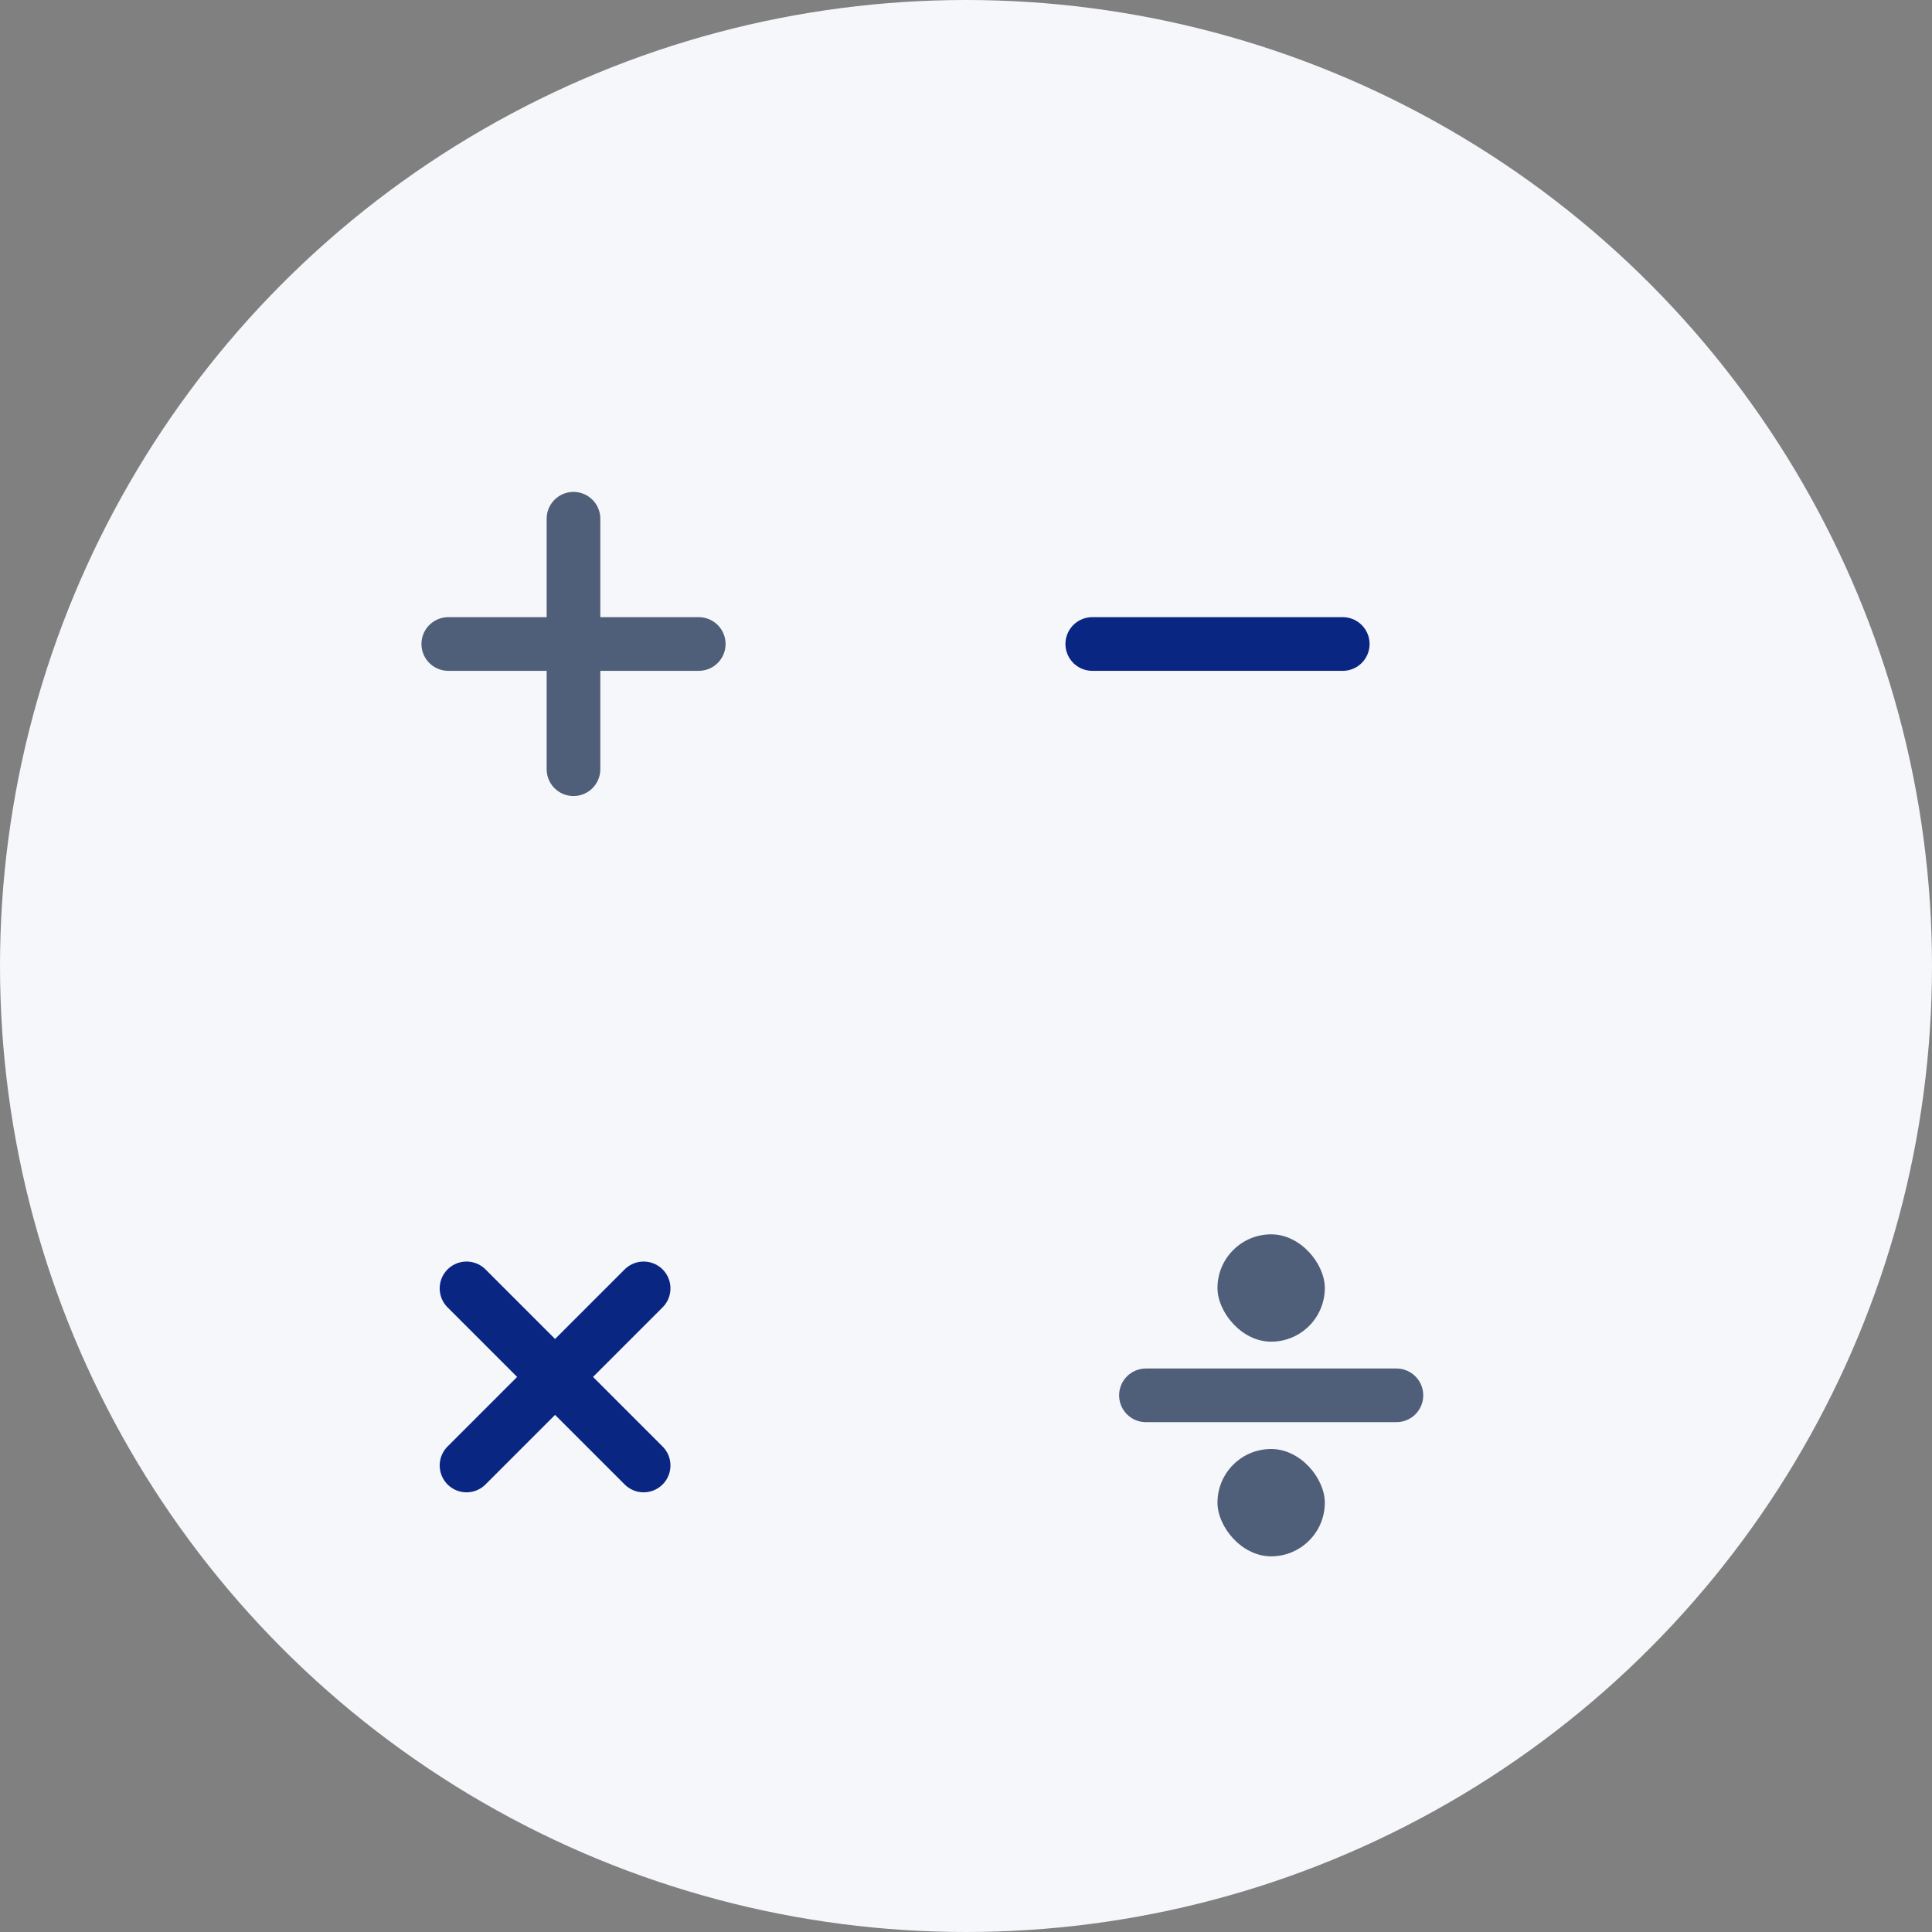 <svg width="36" height="36" viewBox="0 0 36 36" fill="none" xmlns="http://www.w3.org/2000/svg">
<rect x="0" y="0" width="36" height="36" fill="#808080" stroke="none"/>
<circle cx="18" cy="18" r="18" fill="#F6F7FA"/>
<path d="M10.686 9.666V14.333" stroke="#505F79" stroke-linecap="round" stroke-linejoin="round"/>
<path d="M8.353 12H13.02" stroke="#505F79" stroke-linecap="round" stroke-linejoin="round"/>
<path d="M8.693 24.007L11.993 27.307" stroke="#092682" stroke-linecap="round" stroke-linejoin="round"/>
<path d="M8.693 27.307L11.993 24.007" stroke="#092682" stroke-linecap="round" stroke-linejoin="round"/>
<path d="M20.353 12H25.02" stroke="#092682" stroke-linecap="round" stroke-linejoin="round"/>
<path d="M21.353 26H26.02" stroke="#505F79" stroke-linecap="round" stroke-linejoin="round"/>
<rect x="22.686" y="23" width="2" height="2" rx="1" fill="#505F79"/>
<rect x="22.686" y="27" width="2" height="2" rx="1" fill="#505F79"/>
</svg>
